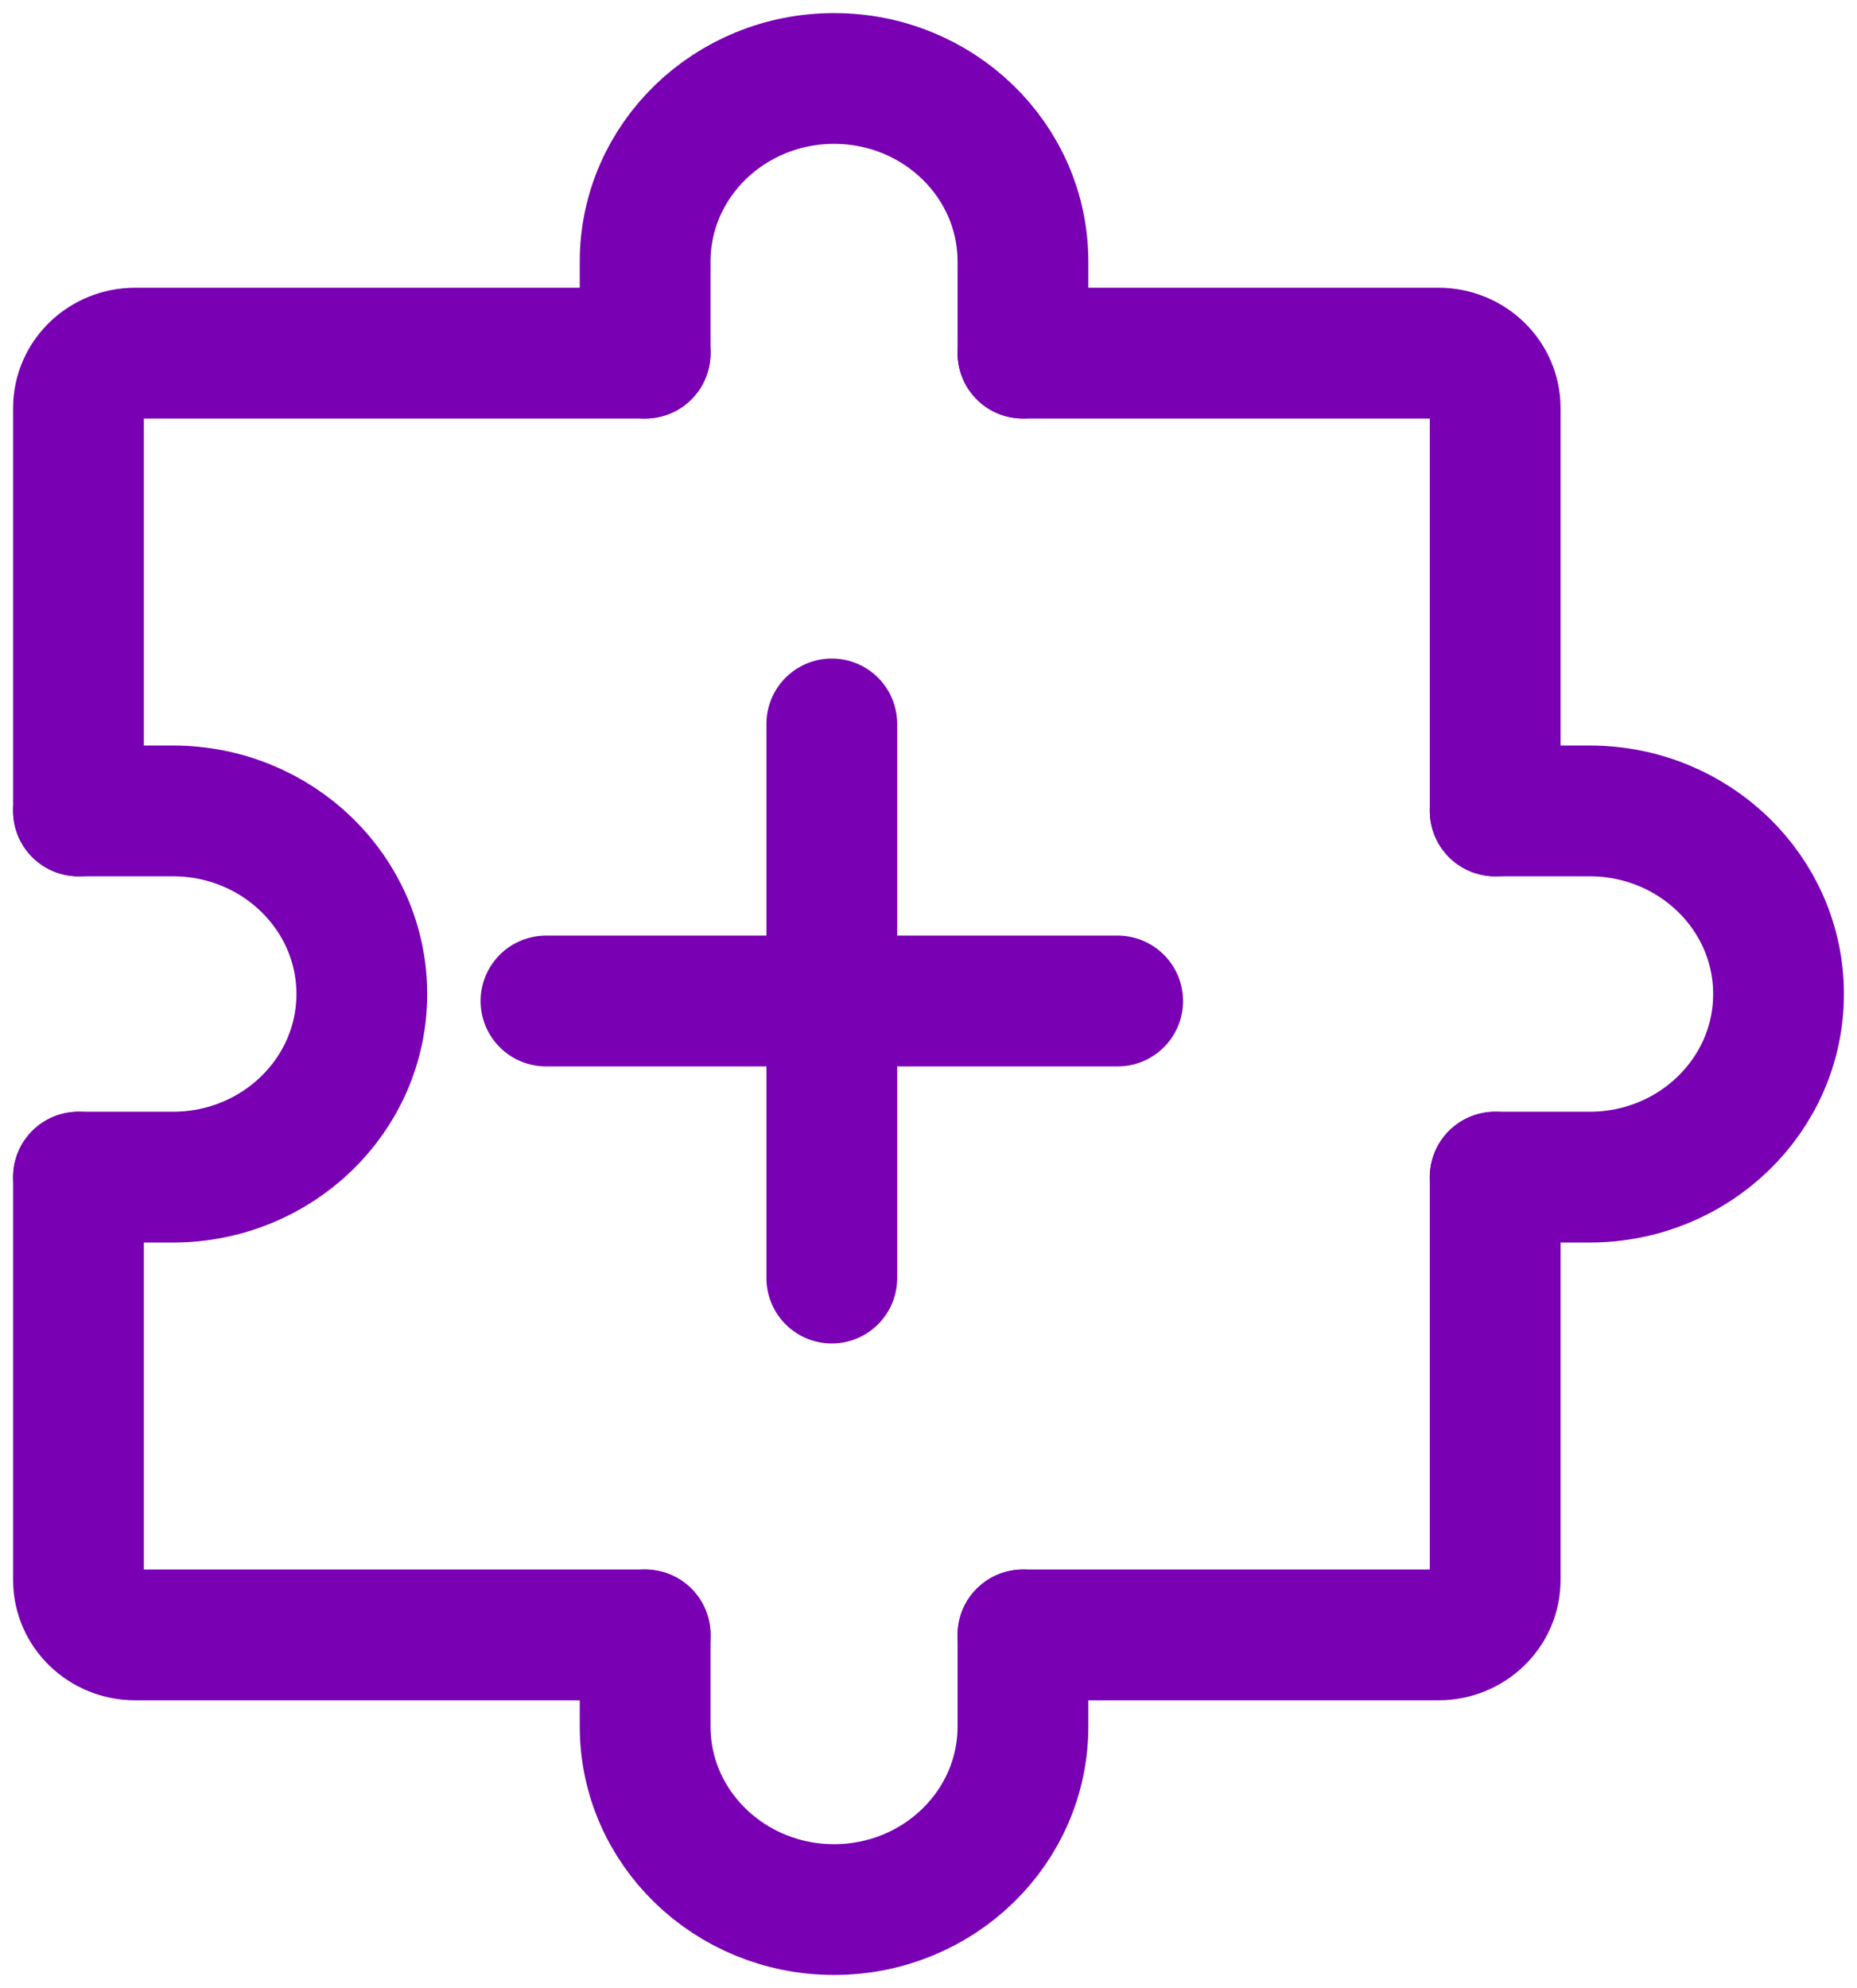 <svg width="71" height="76" viewBox="0 0 71 76" fill="none" xmlns="http://www.w3.org/2000/svg">
<path d="M3 45V60.4C3 61.56 3.97 62.5 5.167 62.5H24.667" stroke="#7900B3" stroke-width="5" stroke-linecap="round" stroke-linejoin="round"/>
<path d="M57.166 45V60.4C57.166 61.56 56.196 62.5 55 62.5H39.111" stroke="#7900B3" stroke-width="5" stroke-linecap="round" stroke-linejoin="round"/>
<path d="M39.111 13.5H55C56.196 13.5 57.166 14.44 57.166 15.6V31" stroke="#7900B3" stroke-width="5" stroke-linecap="round" stroke-linejoin="round"/>
<path d="M3 31V15.6C3 14.44 3.97 13.5 5.167 13.5H24.667" stroke="#7900B3" stroke-width="5" stroke-linecap="round" stroke-linejoin="round"/>
<path d="M39.111 62.5V66C39.111 69.866 35.878 73 31.889 73C27.9 73 24.666 69.866 24.666 66V62.5" stroke="#7900B3" stroke-width="5" stroke-linecap="round" stroke-linejoin="round"/>
<path d="M3 31H6.611C10.6 31 13.833 34.134 13.833 38C13.833 41.866 10.6 45 6.611 45H3" stroke="#7900B3" stroke-width="5" stroke-linecap="round" stroke-linejoin="round"/>
<path d="M57.166 31H60.778C64.766 31 68 34.134 68 38C68 41.866 64.766 45 60.778 45H57.166" stroke="#7900B3" stroke-width="5" stroke-linecap="round" stroke-linejoin="round"/>
<path d="M39.111 13.5V10C39.111 6.134 35.878 3 31.889 3C27.9 3 24.666 6.134 24.666 10V13.5" stroke="#7900B3" stroke-width="5" stroke-linecap="round" stroke-linejoin="round"/>
<path d="M20.875 38.267H31.803M31.803 38.267H42.732M31.803 38.267V27.675M31.803 38.267V48.859" stroke="#7900B3" stroke-width="5" stroke-linecap="round" stroke-linejoin="round"/>
</svg>
